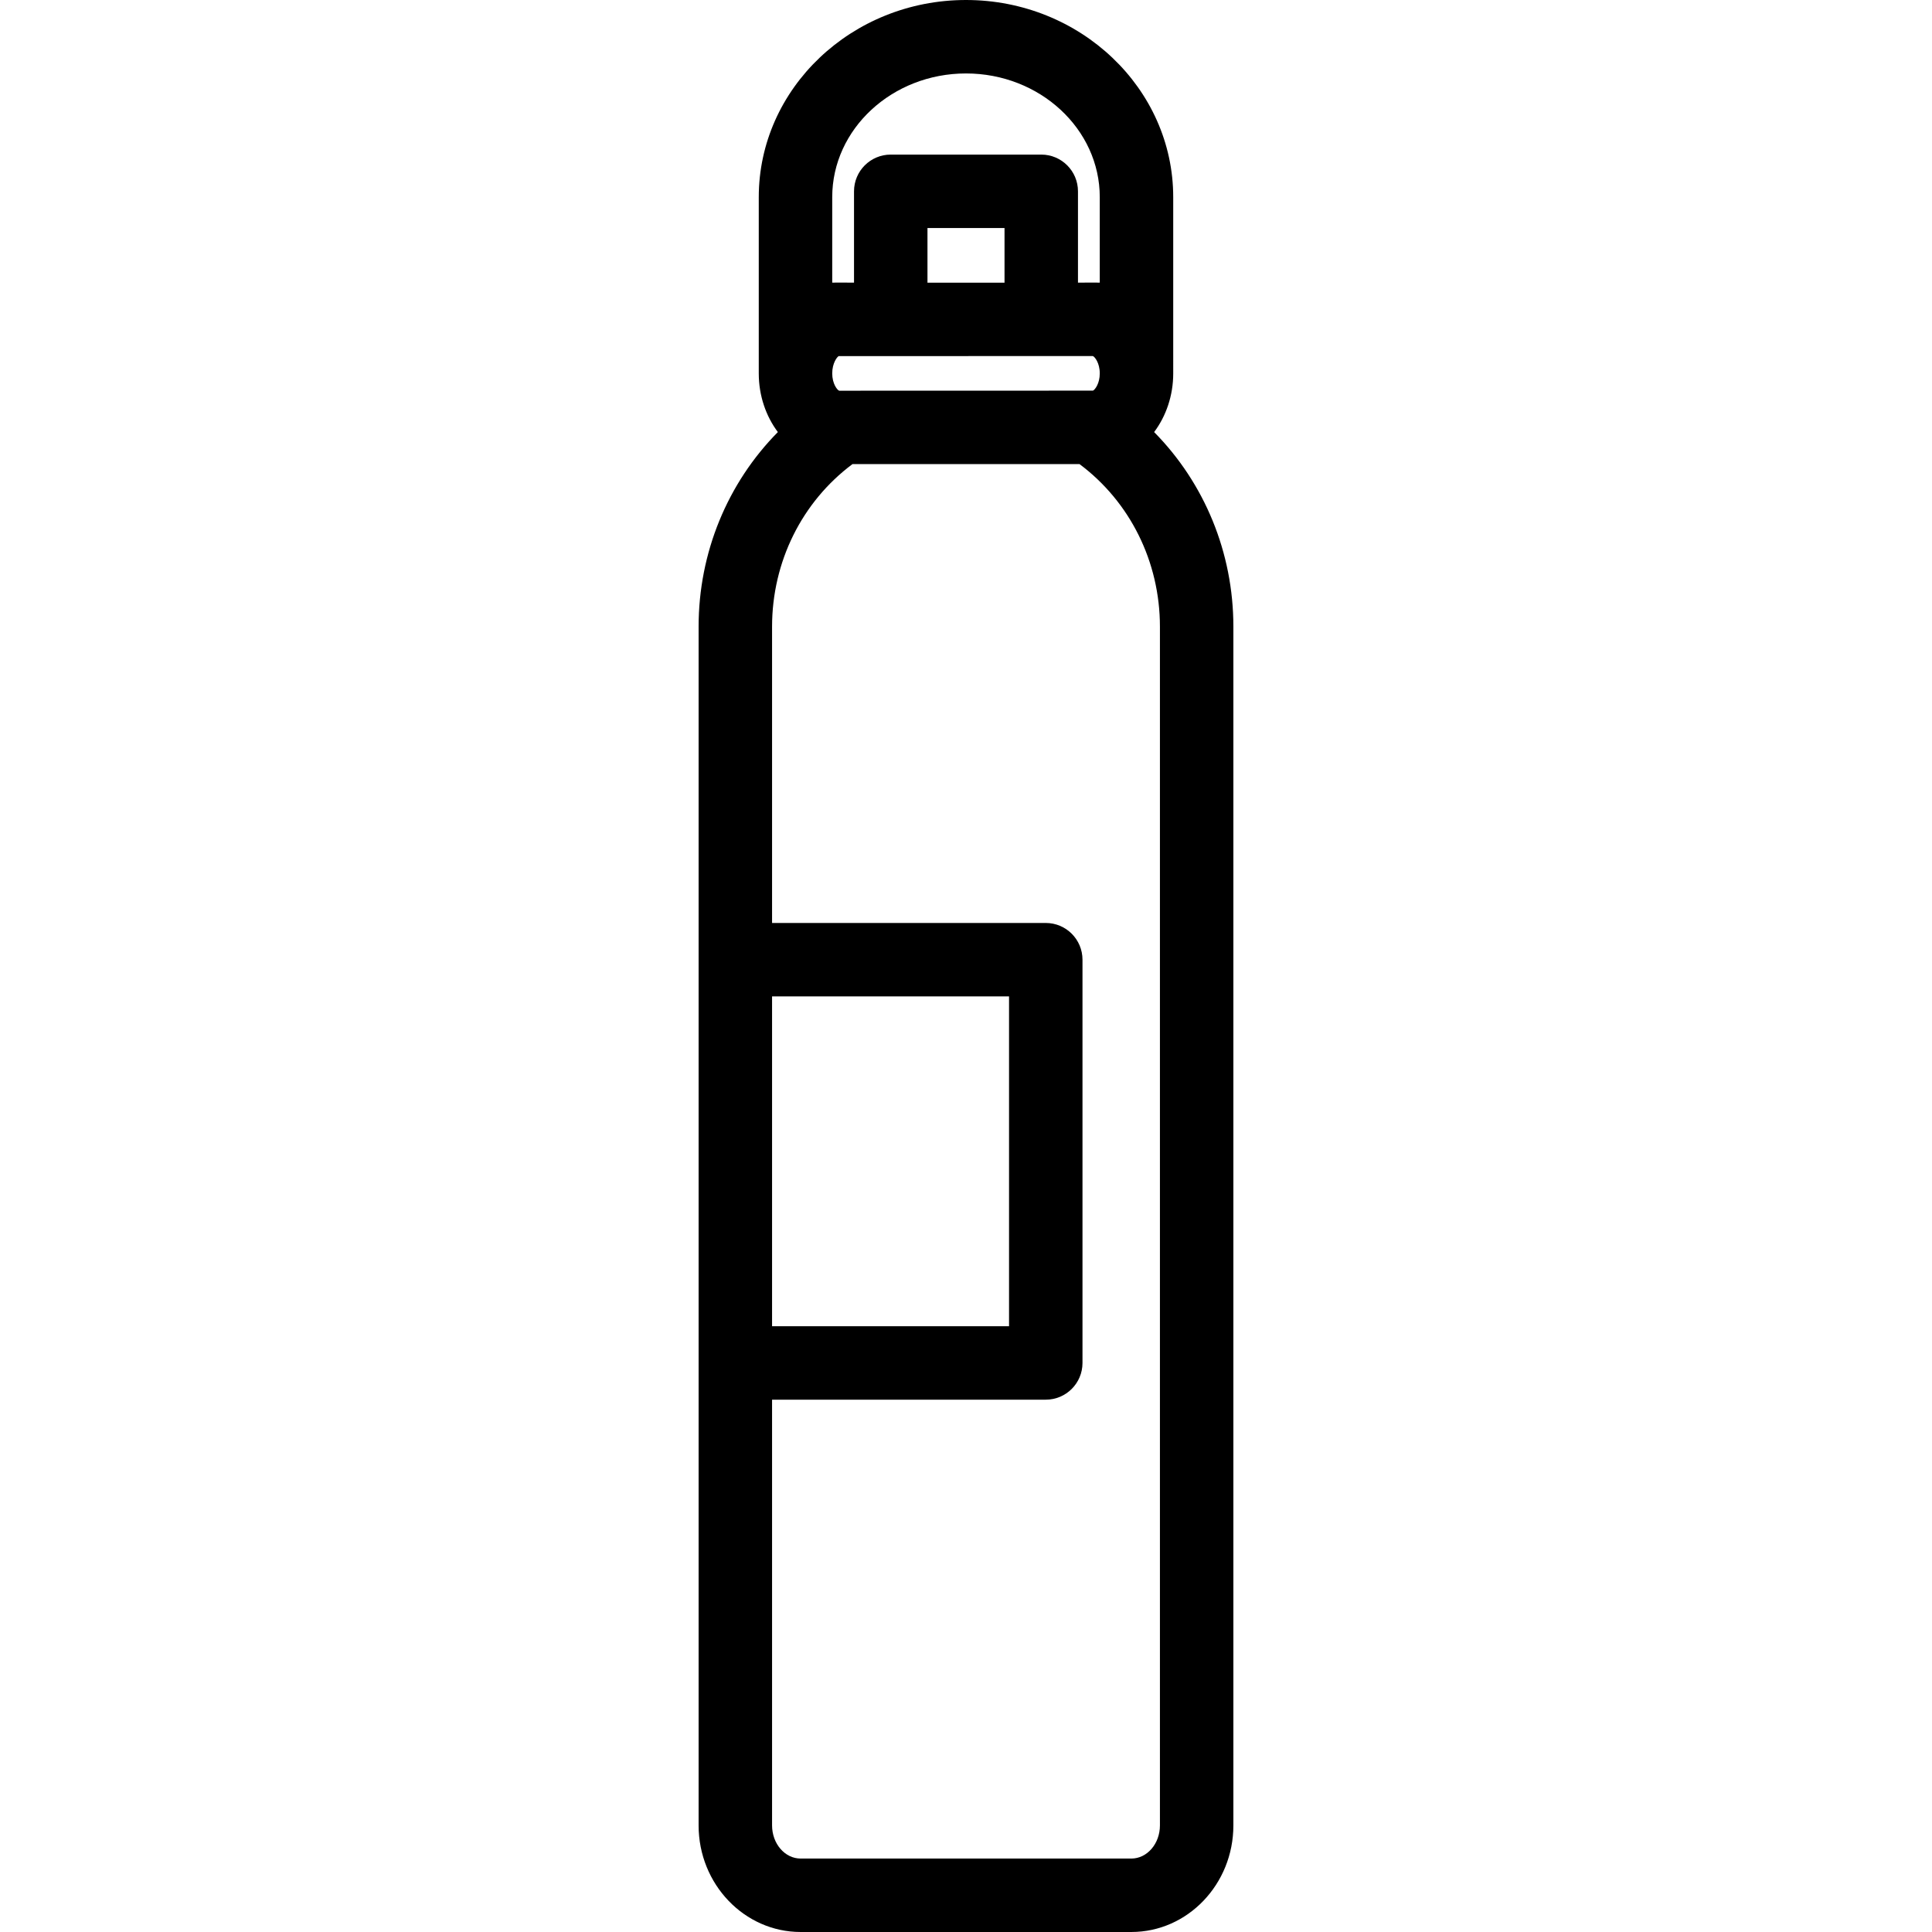 <?xml version="1.0" encoding="iso-8859-1"?>
<!-- Generator: Adobe Illustrator 18.0.0, SVG Export Plug-In . SVG Version: 6.00 Build 0)  -->
<!DOCTYPE svg PUBLIC "-//W3C//DTD SVG 1.1//EN" "http://www.w3.org/Graphics/SVG/1.1/DTD/svg11.dtd">
<svg version="1.1" id="Capa_1" xmlns="http://www.w3.org/2000/svg" xmlns:xlink="http://www.w3.org/1999/xlink" x="0px" y="0px"
	 viewBox="0 0 394.542 394.542" style="enable-background:new 0 0 394.542 394.542;" xml:space="preserve">
<g>
	<path d="M235.69,88.235c2.426-3.234,3.899-7.416,3.899-11.986V40.266C239.589,18.063,220.605,0,197.27,0
		c-23.334,0-42.319,18.063-42.319,40.266v35.983c0,4.57,1.473,8.752,3.899,11.986c-10.27,10.399-16.184,24.596-16.184,39.739
		v244.803c0,12,9.344,21.764,20.829,21.764h67.549c11.485,0,20.829-9.763,20.829-21.764V127.975
		C251.874,112.831,245.96,98.634,235.69,88.235z M171.368,79.788c-0.403-0.151-1.416-1.427-1.416-3.539
		c0-2.112,1.013-3.387,1.322-3.525l51.899-0.014c0.403,0.151,1.416,1.427,1.416,3.539c0,2.058-0.961,3.321-1.384,3.525
		L171.368,79.788z M205.138,57.725h-15.735V46.569h15.735V57.725z M197.27,15c15.064,0,27.319,11.334,27.319,25.266v17.458
		c-0.438-0.04-4.451,0-4.451,0V39.069c0-4.142-3.358-7.5-7.5-7.5h-30.735c-4.142,0-7.5,3.358-7.5,7.5v18.655c0,0-4.014-0.04-4.451,0
		V40.266C169.952,26.334,182.207,15,197.27,15z M157.667,203.482h48.393v67.351h-48.393V203.482z M236.874,372.778
		c0,3.729-2.615,6.764-5.829,6.764h-67.549c-3.214,0-5.829-3.034-5.829-6.764v-86.944h55.893c4.142,0,7.5-3.358,7.5-7.5v-82.351
		c0-4.142-3.358-7.5-7.5-7.5h-55.893v-60.508c0-13.245,6.1-25.496,16.421-33.2l46.368,0.003
		c10.319,7.704,16.418,19.954,16.418,33.197V372.778z"/>
</g>
<g>
</g>
<g>
</g>
<g>
</g>
<g>
</g>
<g>
</g>
<g>
</g>
<g>
</g>
<g>
</g>
<g>
</g>
<g>
</g>
<g>
</g>
<g>
</g>
<g>
</g>
<g>
</g>
<g>
</g>
</svg>
